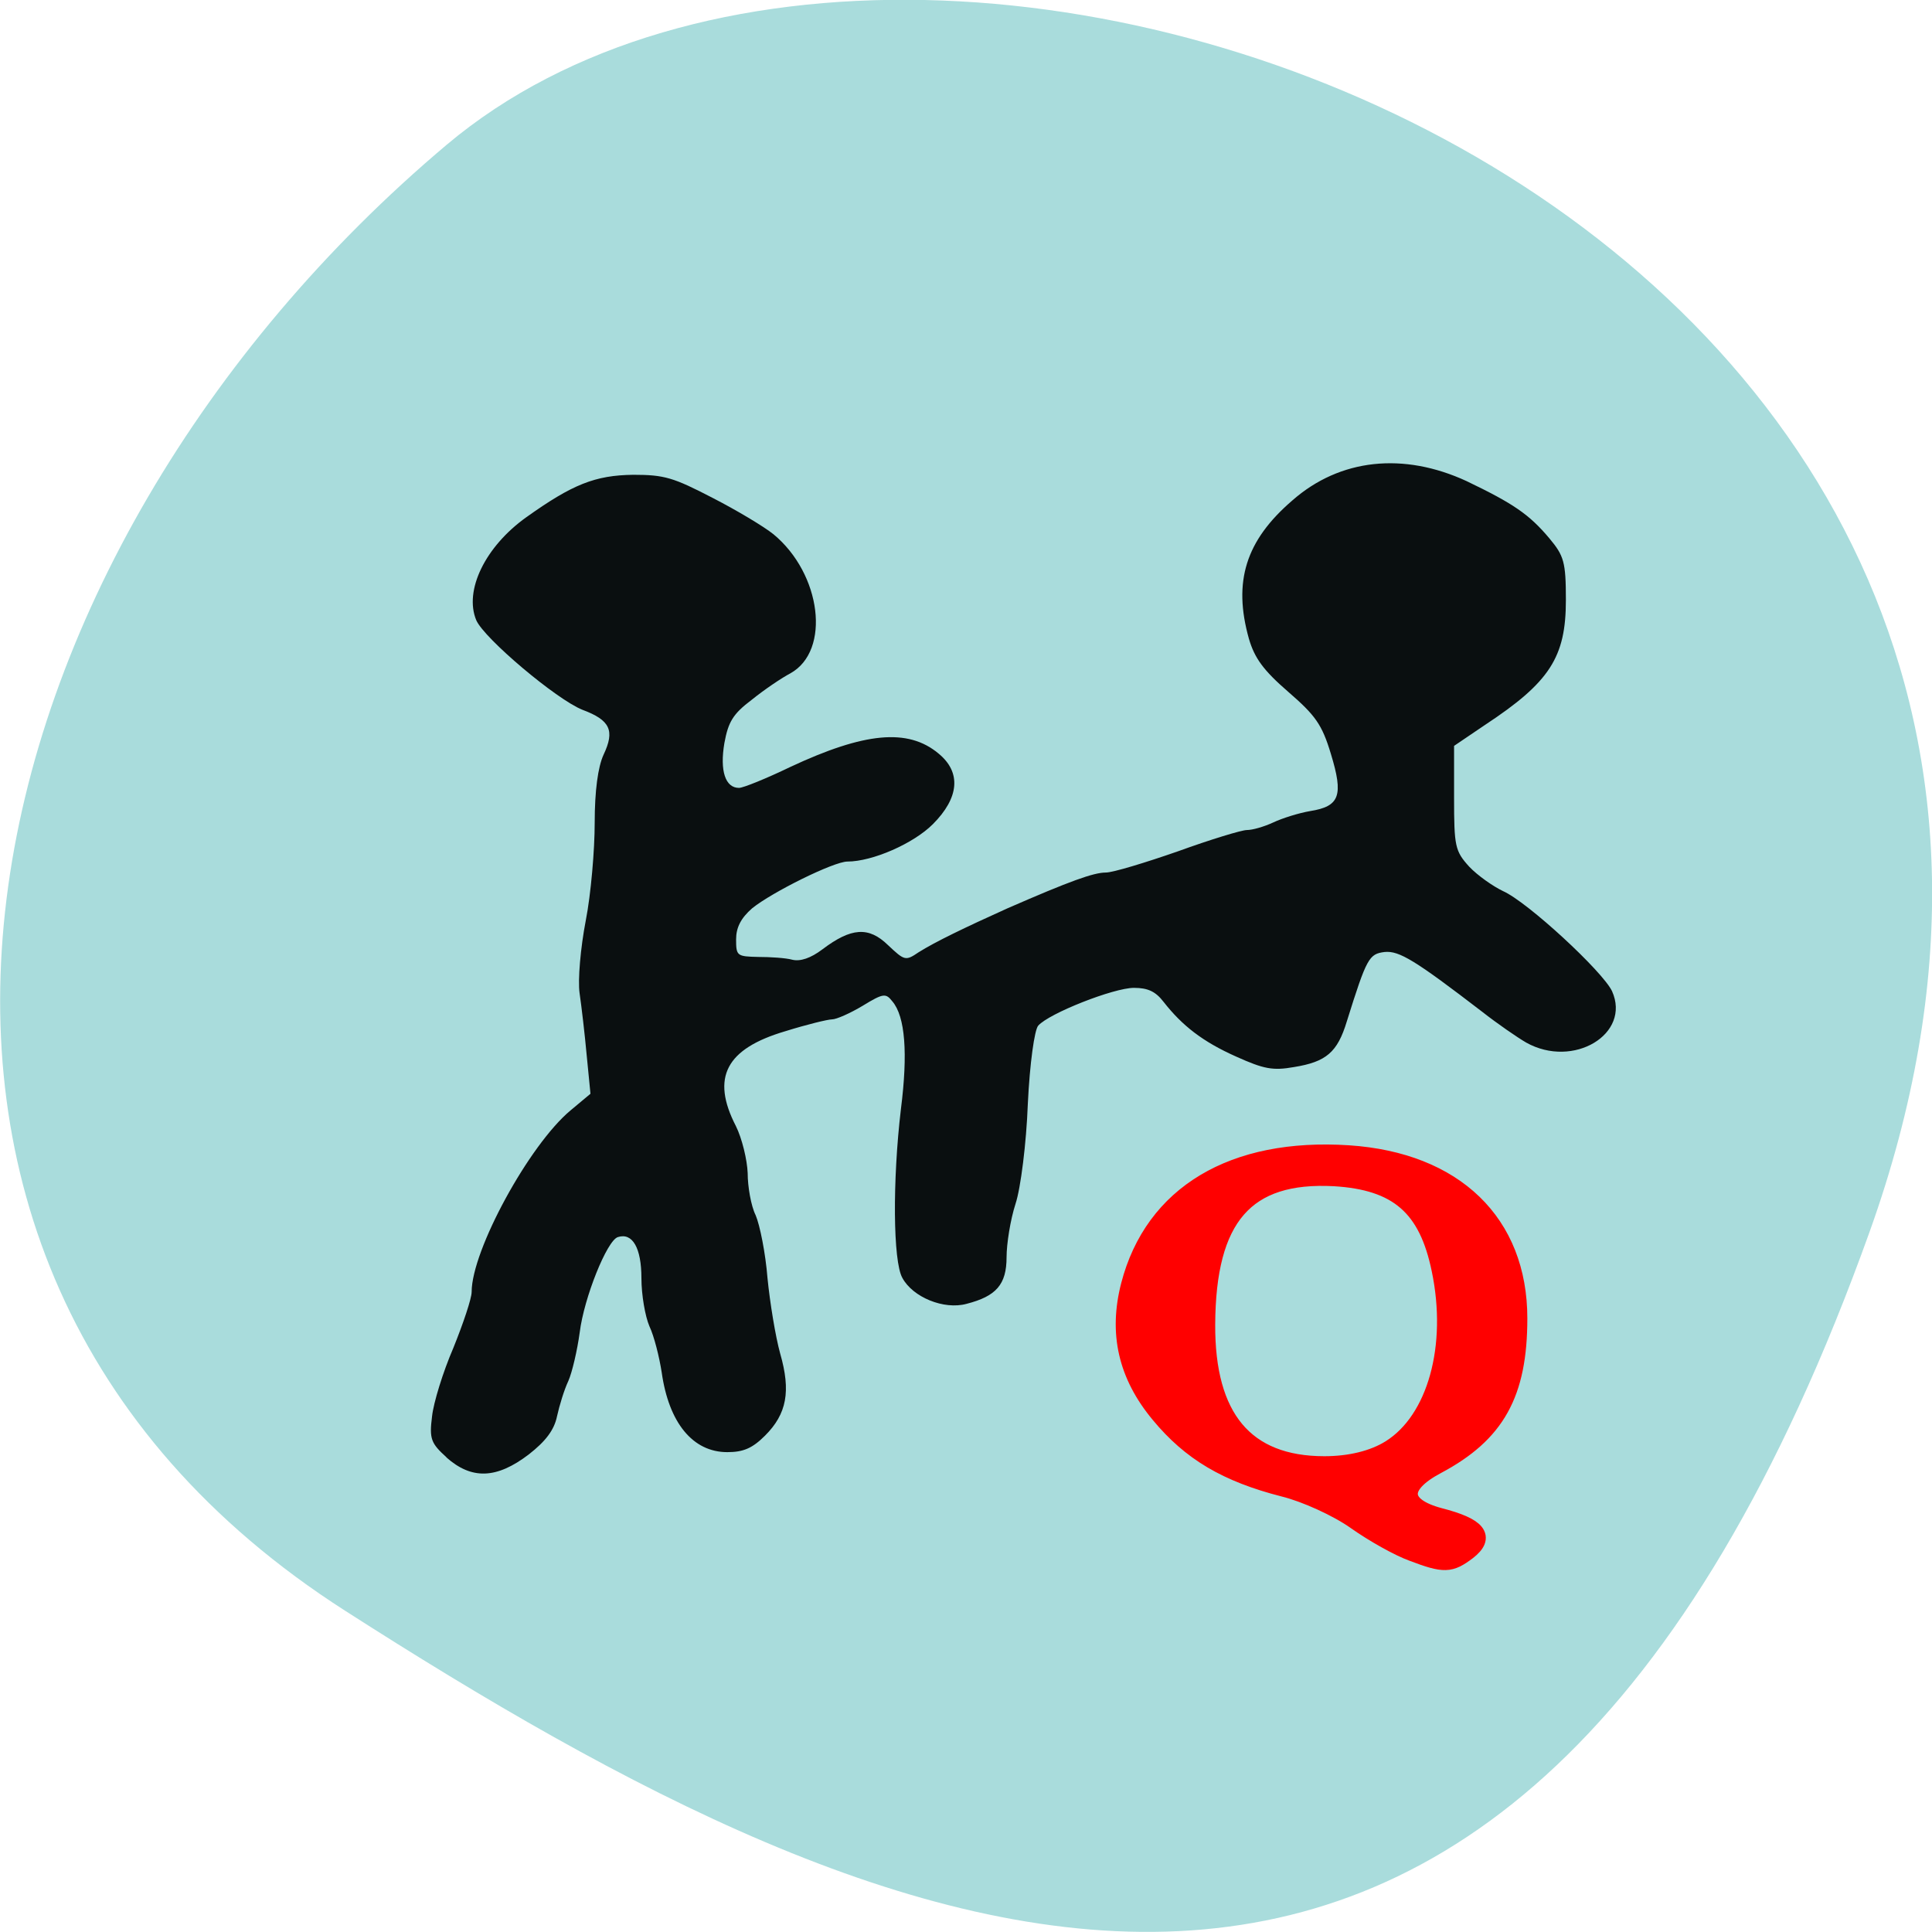 <svg xmlns="http://www.w3.org/2000/svg" viewBox="0 0 16 16"><path d="m 15.484 10.199 c 2.984 -8.34 -7.75 -12.395 -11.785 -9 c -4.03 3.395 -5.41 9.215 -0.84 12.141 c 4.566 2.926 9.637 5.195 12.625 -3.141" fill="#a9dcdc"/><path d="m 3.699 12.07 c -0.129 -0.117 -0.145 -0.152 -0.121 -0.34 c 0.012 -0.113 0.09 -0.367 0.176 -0.566 c 0.082 -0.203 0.152 -0.41 0.152 -0.465 c 0 -0.344 0.477 -1.219 0.82 -1.504 l 0.164 -0.137 l -0.031 -0.316 c -0.016 -0.176 -0.043 -0.406 -0.059 -0.516 c -0.016 -0.109 0.008 -0.379 0.051 -0.602 c 0.043 -0.219 0.074 -0.586 0.074 -0.809 c 0 -0.266 0.027 -0.465 0.074 -0.566 c 0.094 -0.199 0.055 -0.285 -0.176 -0.371 c -0.215 -0.086 -0.813 -0.59 -0.879 -0.742 c -0.102 -0.246 0.074 -0.609 0.414 -0.852 c 0.383 -0.273 0.57 -0.348 0.887 -0.352 c 0.258 0 0.332 0.023 0.656 0.191 c 0.199 0.102 0.426 0.238 0.504 0.301 c 0.398 0.328 0.477 0.965 0.141 1.152 c -0.074 0.039 -0.219 0.137 -0.32 0.219 c -0.156 0.117 -0.195 0.184 -0.227 0.359 c -0.039 0.23 0.008 0.371 0.121 0.371 c 0.035 0 0.227 -0.078 0.422 -0.172 c 0.617 -0.289 0.977 -0.324 1.23 -0.113 c 0.191 0.156 0.172 0.367 -0.047 0.586 c -0.16 0.16 -0.5 0.309 -0.707 0.309 c -0.113 0 -0.625 0.254 -0.789 0.387 c -0.094 0.082 -0.133 0.16 -0.133 0.258 c 0 0.137 0.008 0.141 0.184 0.145 c 0.098 0 0.227 0.008 0.281 0.023 c 0.066 0.016 0.152 -0.012 0.25 -0.086 c 0.238 -0.18 0.383 -0.191 0.543 -0.035 c 0.137 0.129 0.145 0.133 0.254 0.059 c 0.137 -0.086 0.379 -0.203 0.734 -0.363 c 0.52 -0.227 0.715 -0.297 0.816 -0.297 c 0.059 0 0.328 -0.082 0.598 -0.176 c 0.27 -0.098 0.527 -0.176 0.57 -0.176 c 0.047 0 0.141 -0.027 0.219 -0.063 c 0.074 -0.035 0.211 -0.078 0.305 -0.094 c 0.246 -0.039 0.277 -0.129 0.172 -0.473 c -0.074 -0.246 -0.129 -0.32 -0.355 -0.516 c -0.203 -0.176 -0.277 -0.277 -0.324 -0.438 c -0.133 -0.473 -0.027 -0.813 0.359 -1.145 c 0.395 -0.348 0.922 -0.402 1.445 -0.16 c 0.383 0.184 0.516 0.273 0.684 0.473 c 0.121 0.145 0.137 0.195 0.137 0.512 c 0 0.473 -0.133 0.68 -0.672 1.035 l -0.254 0.172 v 0.43 c 0 0.402 0.008 0.441 0.125 0.57 c 0.07 0.074 0.199 0.164 0.281 0.203 c 0.203 0.09 0.824 0.664 0.902 0.828 c 0.16 0.355 -0.32 0.645 -0.711 0.426 c -0.074 -0.043 -0.238 -0.156 -0.363 -0.254 c -0.555 -0.426 -0.688 -0.508 -0.809 -0.496 c -0.129 0.016 -0.148 0.047 -0.313 0.574 c -0.078 0.258 -0.172 0.336 -0.438 0.379 c -0.176 0.031 -0.25 0.016 -0.477 -0.086 c -0.281 -0.125 -0.449 -0.258 -0.602 -0.453 c -0.066 -0.086 -0.129 -0.117 -0.246 -0.117 c -0.168 0 -0.703 0.211 -0.793 0.313 c -0.031 0.035 -0.07 0.313 -0.086 0.648 c -0.012 0.324 -0.059 0.699 -0.102 0.828 c -0.043 0.133 -0.074 0.332 -0.074 0.441 c 0 0.227 -0.086 0.324 -0.332 0.387 c -0.187 0.051 -0.445 -0.055 -0.531 -0.215 c -0.078 -0.137 -0.082 -0.809 -0.012 -1.398 c 0.059 -0.465 0.035 -0.766 -0.07 -0.891 c -0.055 -0.07 -0.074 -0.07 -0.246 0.035 c -0.105 0.063 -0.219 0.113 -0.254 0.113 c -0.035 0 -0.211 0.043 -0.387 0.098 c -0.492 0.145 -0.617 0.383 -0.41 0.785 c 0.051 0.102 0.094 0.281 0.098 0.391 c 0 0.109 0.027 0.27 0.066 0.348 c 0.035 0.082 0.082 0.316 0.098 0.52 c 0.02 0.203 0.066 0.484 0.105 0.625 c 0.09 0.313 0.055 0.5 -0.125 0.68 c -0.105 0.105 -0.18 0.137 -0.313 0.137 c -0.285 0 -0.484 -0.242 -0.543 -0.66 c -0.02 -0.129 -0.063 -0.301 -0.102 -0.383 c -0.035 -0.082 -0.066 -0.258 -0.066 -0.398 c 0 -0.25 -0.074 -0.379 -0.195 -0.34 c -0.09 0.027 -0.281 0.504 -0.316 0.789 c -0.02 0.148 -0.063 0.332 -0.094 0.402 c -0.035 0.074 -0.074 0.203 -0.094 0.293 c -0.023 0.113 -0.094 0.207 -0.234 0.316 c -0.266 0.203 -0.473 0.211 -0.684 0.023" fill="#0a0f10"/><path d="m 181.47 197.17 c -1.803 -0.633 -5.28 -2.533 -7.727 -4.242 c -2.447 -1.71 -6.826 -3.672 -9.724 -4.369 c -7.792 -1.963 -12.686 -4.812 -16.936 -9.877 c -4.443 -5.255 -5.731 -10.89 -4.057 -17.285 c 3.22 -12.22 14.1 -18.615 29.815 -17.602 c 14.489 0.95 23.18 9.244 23.18 22.03 c 0 10.07 -3.03 15.449 -11.14 19.692 c -5.087 2.659 -4.958 5.319 0.322 6.712 c 5.28 1.33 6.44 2.786 3.864 4.749 c -2.383 1.773 -3.22 1.836 -7.599 0.19 m -3.03 -13.993 c 6.182 -3.799 8.951 -13.613 6.761 -23.87 c -1.739 -8.294 -5.731 -11.714 -14.296 -12.22 c -11.977 -0.633 -17.194 5.255 -17.258 19.565 c -0.064 12.41 5.216 18.678 15.906 18.678 c 3.477 0 6.633 -0.76 8.887 -2.153" transform="matrix(0.061 0 0 0.062 0.625 0.637)" fill="#f00" stroke="#f00" stroke-width="2.18"/></svg>